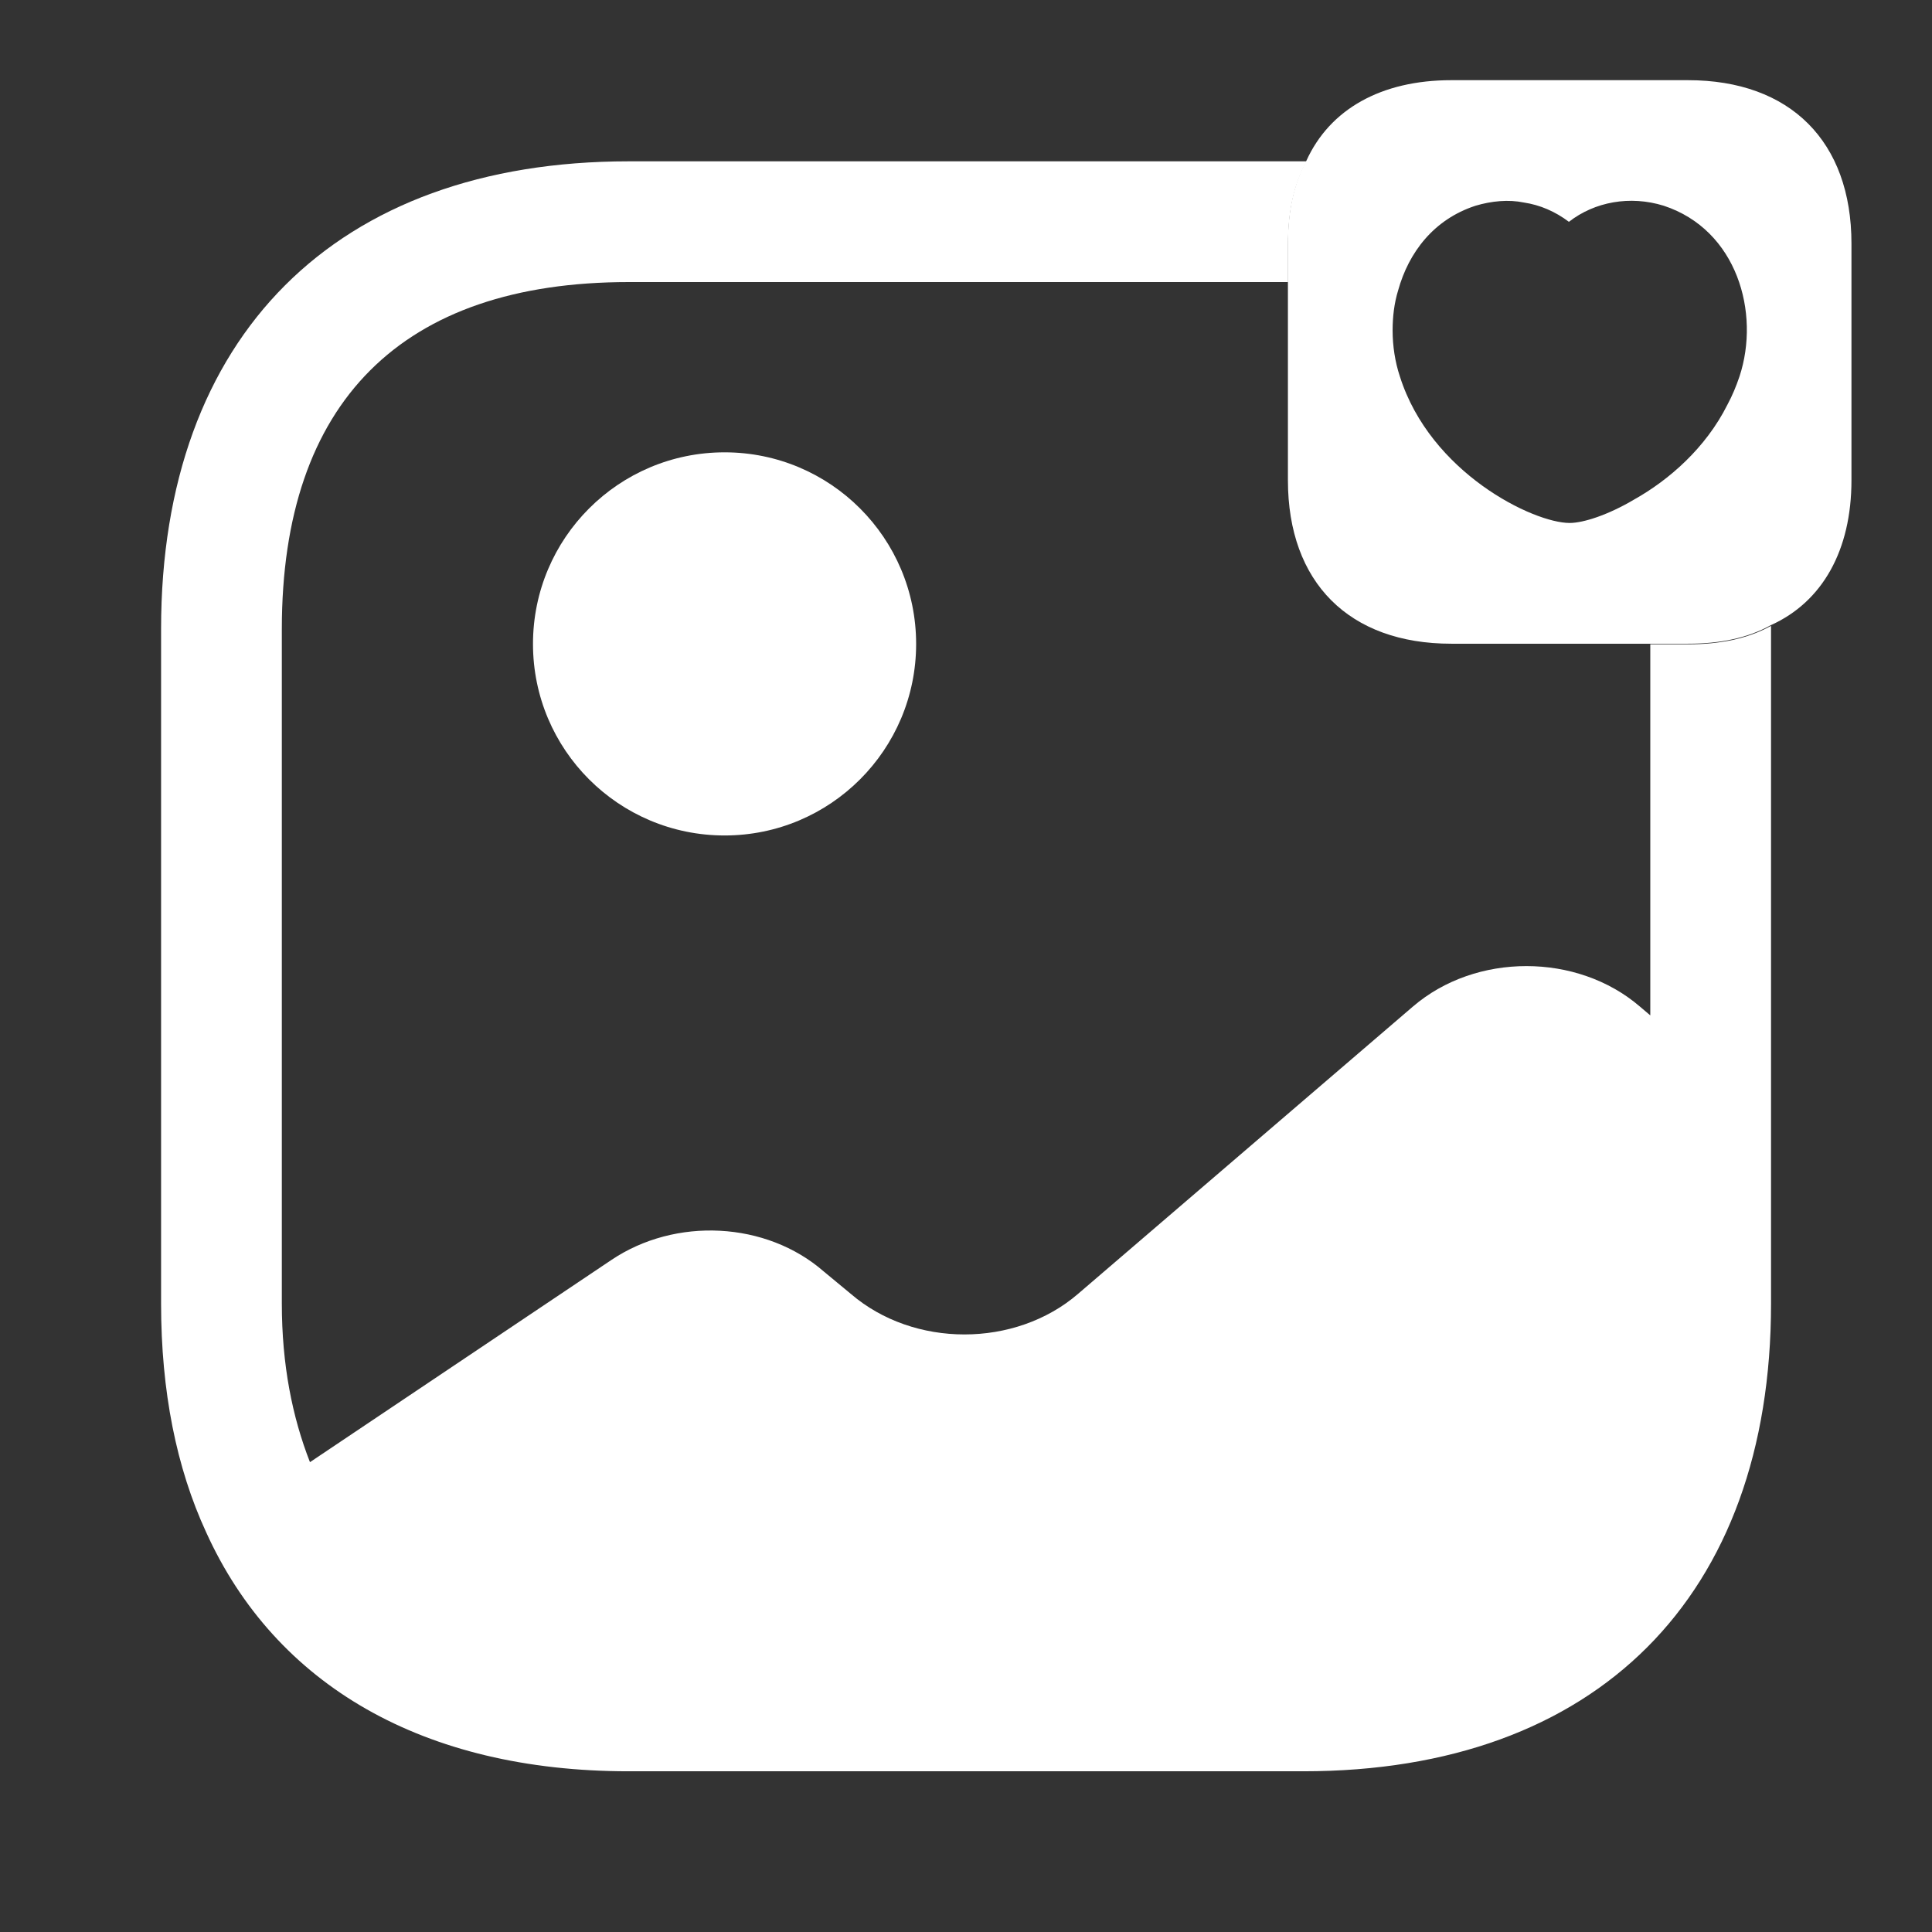 <svg width="16" height="16" viewBox="0 0 16 16" fill="none" xmlns="http://www.w3.org/2000/svg">
<rect x="0" y="0" width="16" height="16" fill="#333333" stroke="none"/>
<path d="M6.001 6.919C6.877 6.919 7.587 6.209 7.587 5.333C7.587 4.456 6.877 3.746 6.001 3.746C5.124 3.746 4.414 4.456 4.414 5.333C4.414 6.209 5.124 6.919 6.001 6.919Z" fill="white"/>
<path d="M13.981 5.336H13.667V8.409L13.581 8.336C13.061 7.889 12.221 7.889 11.701 8.336L8.927 10.716C8.407 11.163 7.567 11.163 7.047 10.716L6.821 10.529C6.347 10.116 5.594 10.076 5.061 10.436L2.567 12.109C2.421 11.736 2.334 11.303 2.334 10.796V5.209C2.334 3.329 3.327 2.336 5.207 2.336H10.667V2.023C10.667 1.756 10.714 1.529 10.821 1.336H5.207C2.781 1.336 1.334 2.783 1.334 5.209V10.796C1.334 11.523 1.461 12.156 1.707 12.689C2.281 13.956 3.507 14.669 5.207 14.669H10.794C13.221 14.669 14.667 13.223 14.667 10.796V5.183C14.474 5.289 14.247 5.336 13.981 5.336Z" fill="white"/>
<path d="M13.979 0.664H12.019C11.439 0.664 11.013 0.904 10.819 1.331C10.713 1.524 10.666 1.751 10.666 2.017V2.331V3.977C10.666 4.824 11.173 5.331 12.019 5.331H13.666H13.979C14.246 5.331 14.473 5.284 14.666 5.177C15.093 4.984 15.333 4.557 15.333 3.977V2.017C15.333 1.171 14.826 0.664 13.979 0.664ZM13.533 4.137C13.319 4.264 13.113 4.331 12.999 4.331C12.699 4.331 11.846 3.917 11.593 3.117C11.553 2.997 11.533 2.864 11.533 2.737C11.533 2.624 11.546 2.511 11.579 2.404C11.666 2.091 11.873 1.817 12.219 1.704C12.353 1.664 12.493 1.651 12.619 1.677C12.753 1.697 12.879 1.751 12.993 1.837C13.206 1.671 13.499 1.617 13.779 1.704C14.386 1.904 14.579 2.591 14.406 3.117C14.379 3.197 14.346 3.277 14.306 3.351C14.126 3.711 13.819 3.977 13.533 4.137Z" fill="white"/>
</svg>
